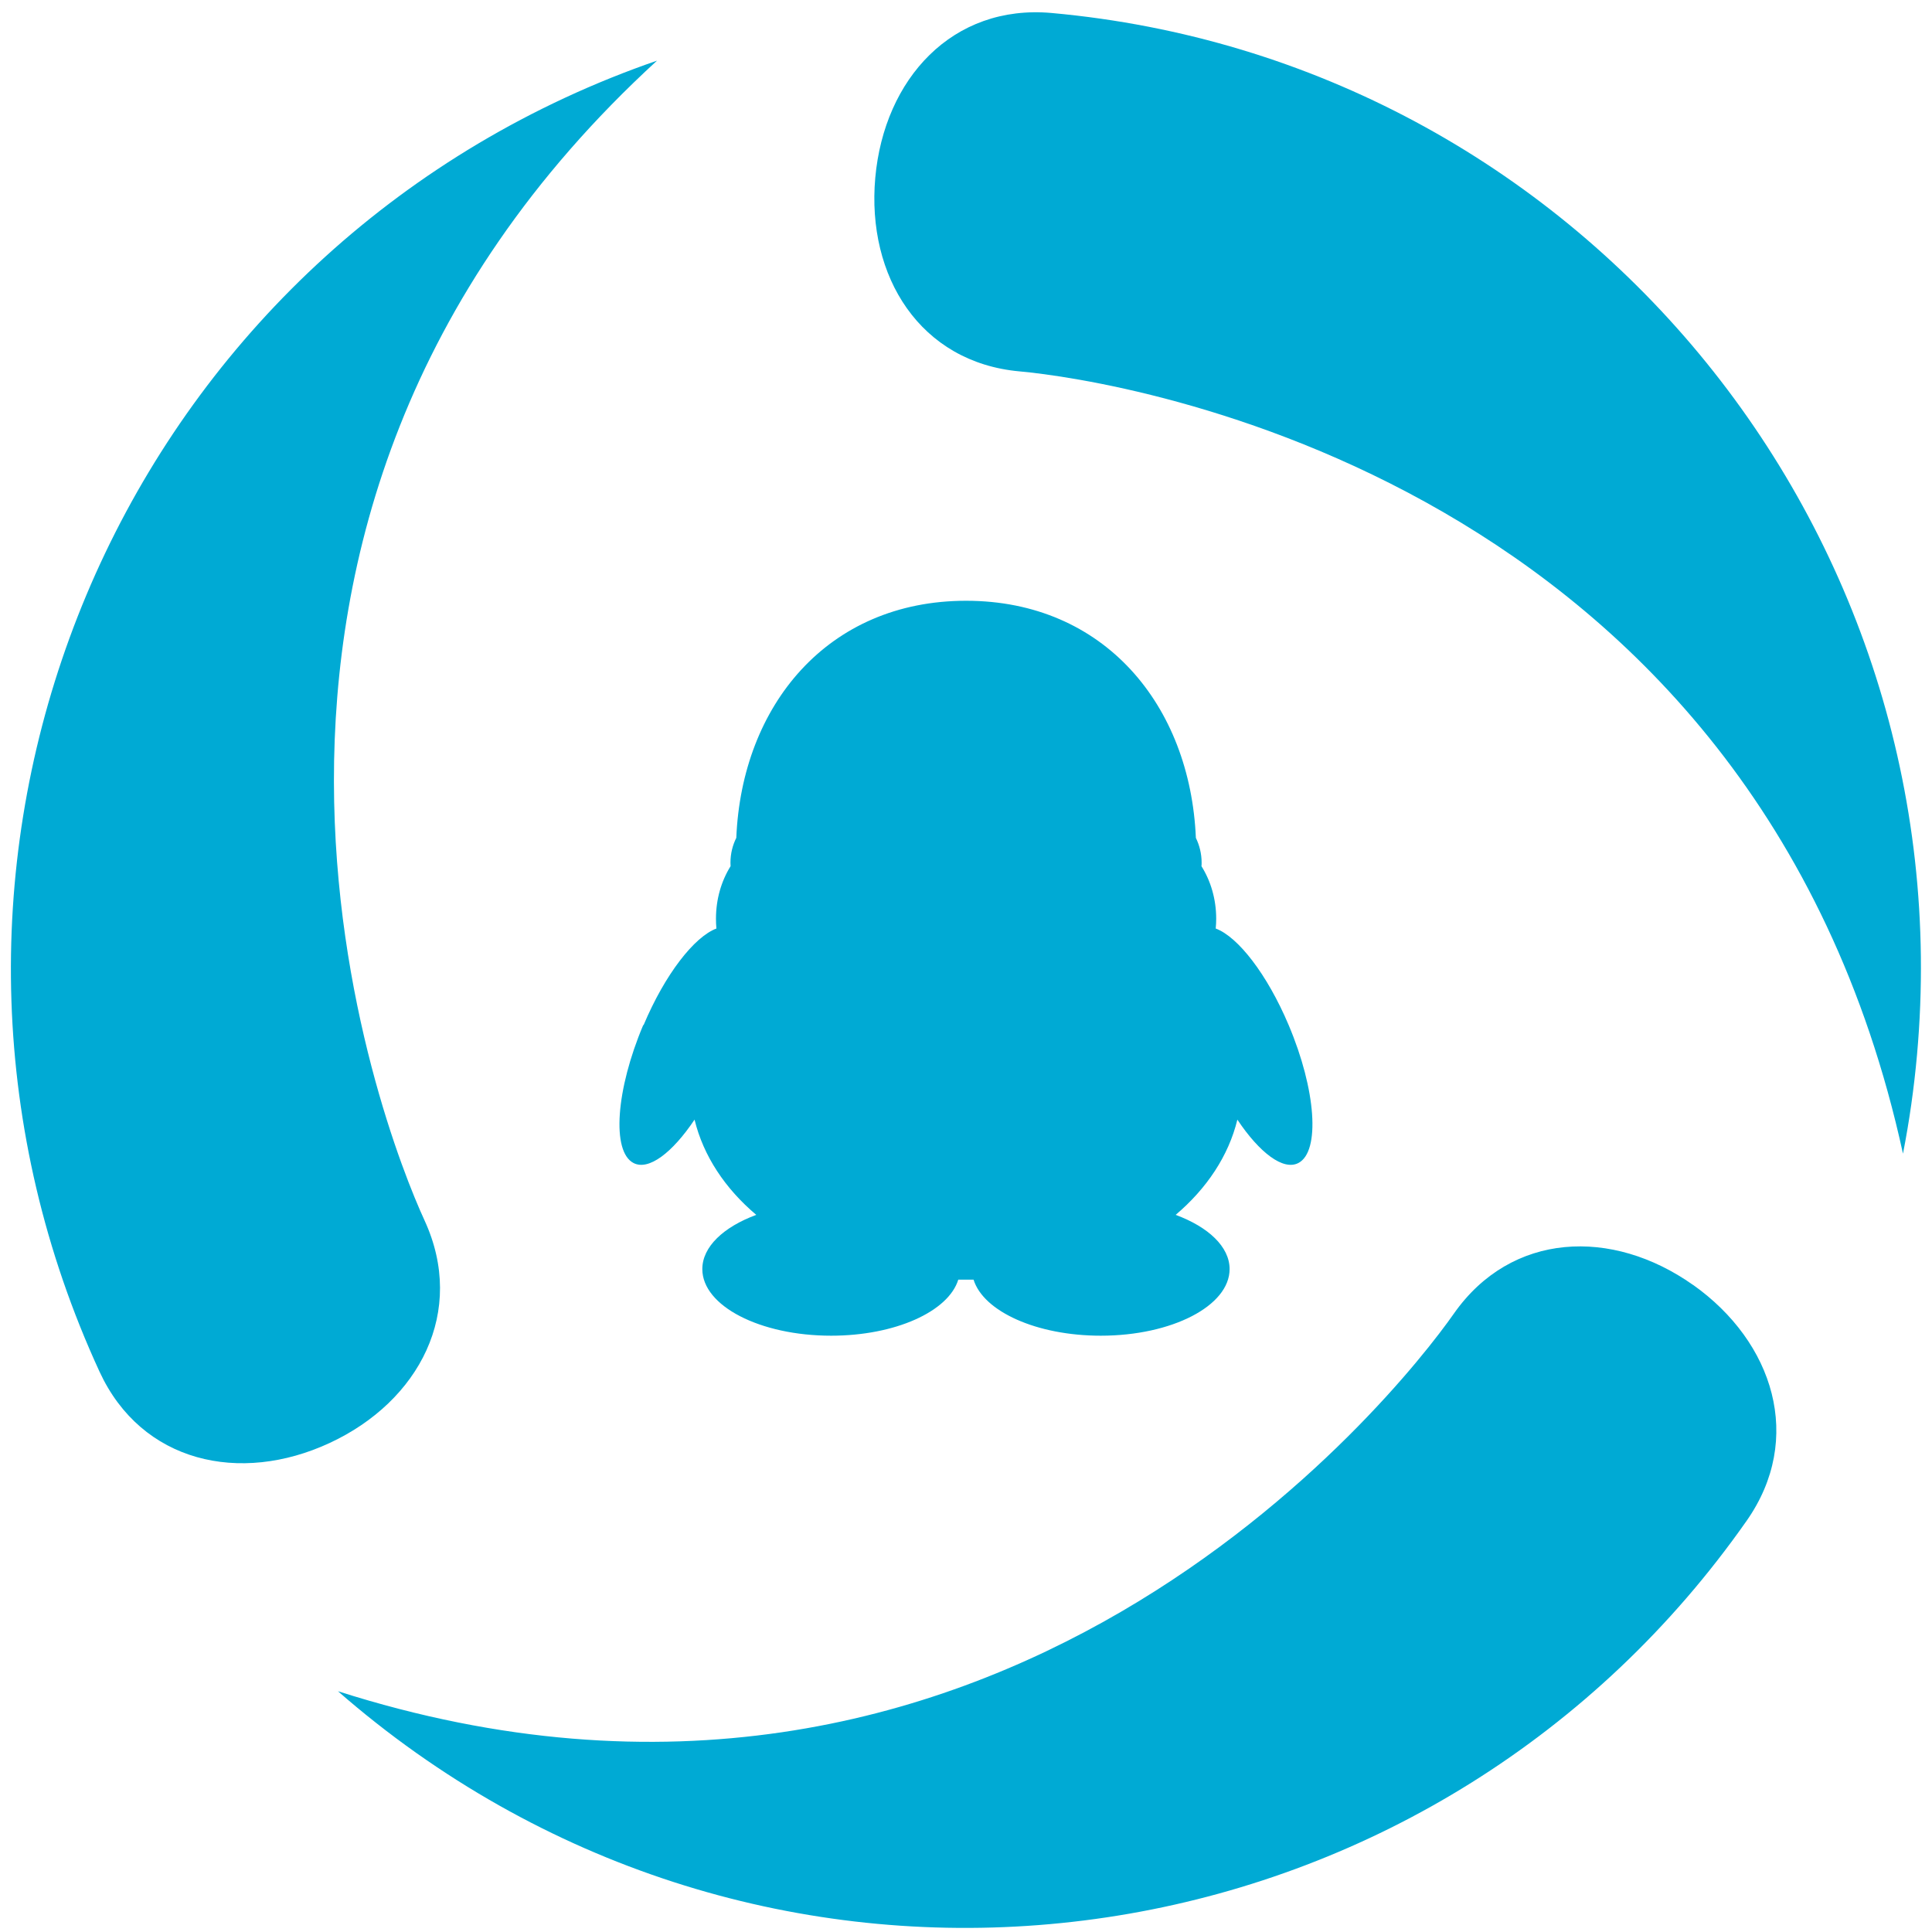 <?xml version="1.0" encoding="UTF-8" standalone="no"?>
<svg
   xmlns:dc="http://purl.org/dc/elements/1.1/"
   xmlns:cc="http://creativecommons.org/ns#"
   xmlns:rdf="http://www.w3.org/1999/02/22-rdf-syntax-ns#"
   xmlns:svg="http://www.w3.org/2000/svg"
   xmlns="http://www.w3.org/2000/svg"
   xmlns:sodipodi="http://sodipodi.sourceforge.net/DTD/sodipodi-0.dtd"
   xmlns:inkscape="http://www.inkscape.org/namespaces/inkscape"
   viewBox="0 0 48 48"
   id="svg2"
   version="1.1"
   inkscape:version="0.91 r13725"
   sodipodi:docname="im-qq.svg">
  <sodipodi:namedview
     pagecolor="#ffffff"
     bordercolor="#666666"
     borderopacity="1"
     objecttolerance="10"
     gridtolerance="10"
     guidetolerance="10"
     inkscape:pageopacity="0"
     inkscape:pageshadow="2"
     inkscape:window-width="1280"
     inkscape:window-height="694"
     id="namedview19"
     showgrid="false"
     inkscape:zoom="4.9166667"
     inkscape:cx="-9.1525424"
     inkscape:cy="24"
     inkscape:window-x="0"
     inkscape:window-y="0"
     inkscape:window-maximized="1"
     inkscape:current-layer="svg2" />
  <defs
     id="defs4">
    <linearGradient
       y2="518.14"
       x2="0"
       y1="545.14"
       gradientUnits="userSpaceOnUse"
       id="0">
      <stop
         stop-color="#197ff1"
         id="stop7" />
      <stop
         offset="1"
         stop-color="#21c6fb"
         id="stop9" />
    </linearGradient>
  </defs>
  <path
     d="m 42.062,31.923 c -2.009,-1.421 -4.515,-1.321 -5.942,0.715 -1.425,2.035 -11.394,14.595 -27.724,9.38 0.616,0.538 1.265,1.051 1.945,1.532 10.712,7.579 25.511,4.997 33.054,-5.767 1.428,-2.036 0.675,-4.439 -1.333,-5.862 M 10.547,30.319 C 9.504,28.061 3.663,13.106 16.323,1.507 15.552,1.773 14.786,2.081 14.031,2.432 2.136,7.965 -3.031,22.135 2.473,34.079 c 1.042,2.258 3.488,2.808 5.72,1.77 2.228,-1.036 3.395,-3.268 2.355,-5.527 M 26.13,0.323 c -2.466,-0.223 -4.162,1.633 -4.384,4.092 -0.22,2.459 1.12,4.59 3.586,4.812 2.466,0.223 18.277,2.618 21.947,19.435 0.158,-0.805 0.274,-1.625 0.349,-2.459 C 48.803,13.091 39.179,1.504 26.13,0.323 M 15.981,25.467 c -0.68,1.608 -0.789,3.14 -0.243,3.427 0.376,0.197 0.966,-0.253 1.518,-1.077 0.218,0.899 0.759,1.713 1.533,2.366 -0.811,0.3 -1.34,0.792 -1.34,1.347 0,0.915 1.433,1.655 3.2,1.655 1.595,0 2.915,-0.602 3.159,-1.392 0.066,-1.32e-4 0.317,-1.32e-4 0.38,0 0.245,0.789 1.566,1.392 3.161,1.392 1.768,0 3.2,-0.742 3.2,-1.655 0,-0.555 -0.529,-1.047 -1.34,-1.347 0.771,-0.654 1.315,-1.466 1.533,-2.366 0.551,0.825 1.141,1.274 1.517,1.077 0.546,-0.286 0.438,-1.82 -0.243,-3.427 -0.534,-1.263 -1.259,-2.193 -1.812,-2.398 0.008,-0.079 0.012,-0.161 0.012,-0.243 0,-0.488 -0.136,-0.939 -0.366,-1.306 0.004,-0.029 0.004,-0.058 0.004,-0.086 0,-0.225 -0.054,-0.435 -0.143,-0.617 -0.139,-3.284 -2.267,-5.891 -5.709,-5.891 -3.445,0 -5.573,2.607 -5.709,5.891 -0.092,0.182 -0.145,0.393 -0.145,0.617 0,0.029 0.003,0.058 0.003,0.086 -0.229,0.368 -0.363,0.818 -0.363,1.306 0,0.082 0.003,0.163 0.011,0.243 -0.55,0.206 -1.278,1.137 -1.809,2.398 z"
     id="path17"
     style="fill:#00aad4"
     inkscape:connector-curvature="0" />
</svg>

